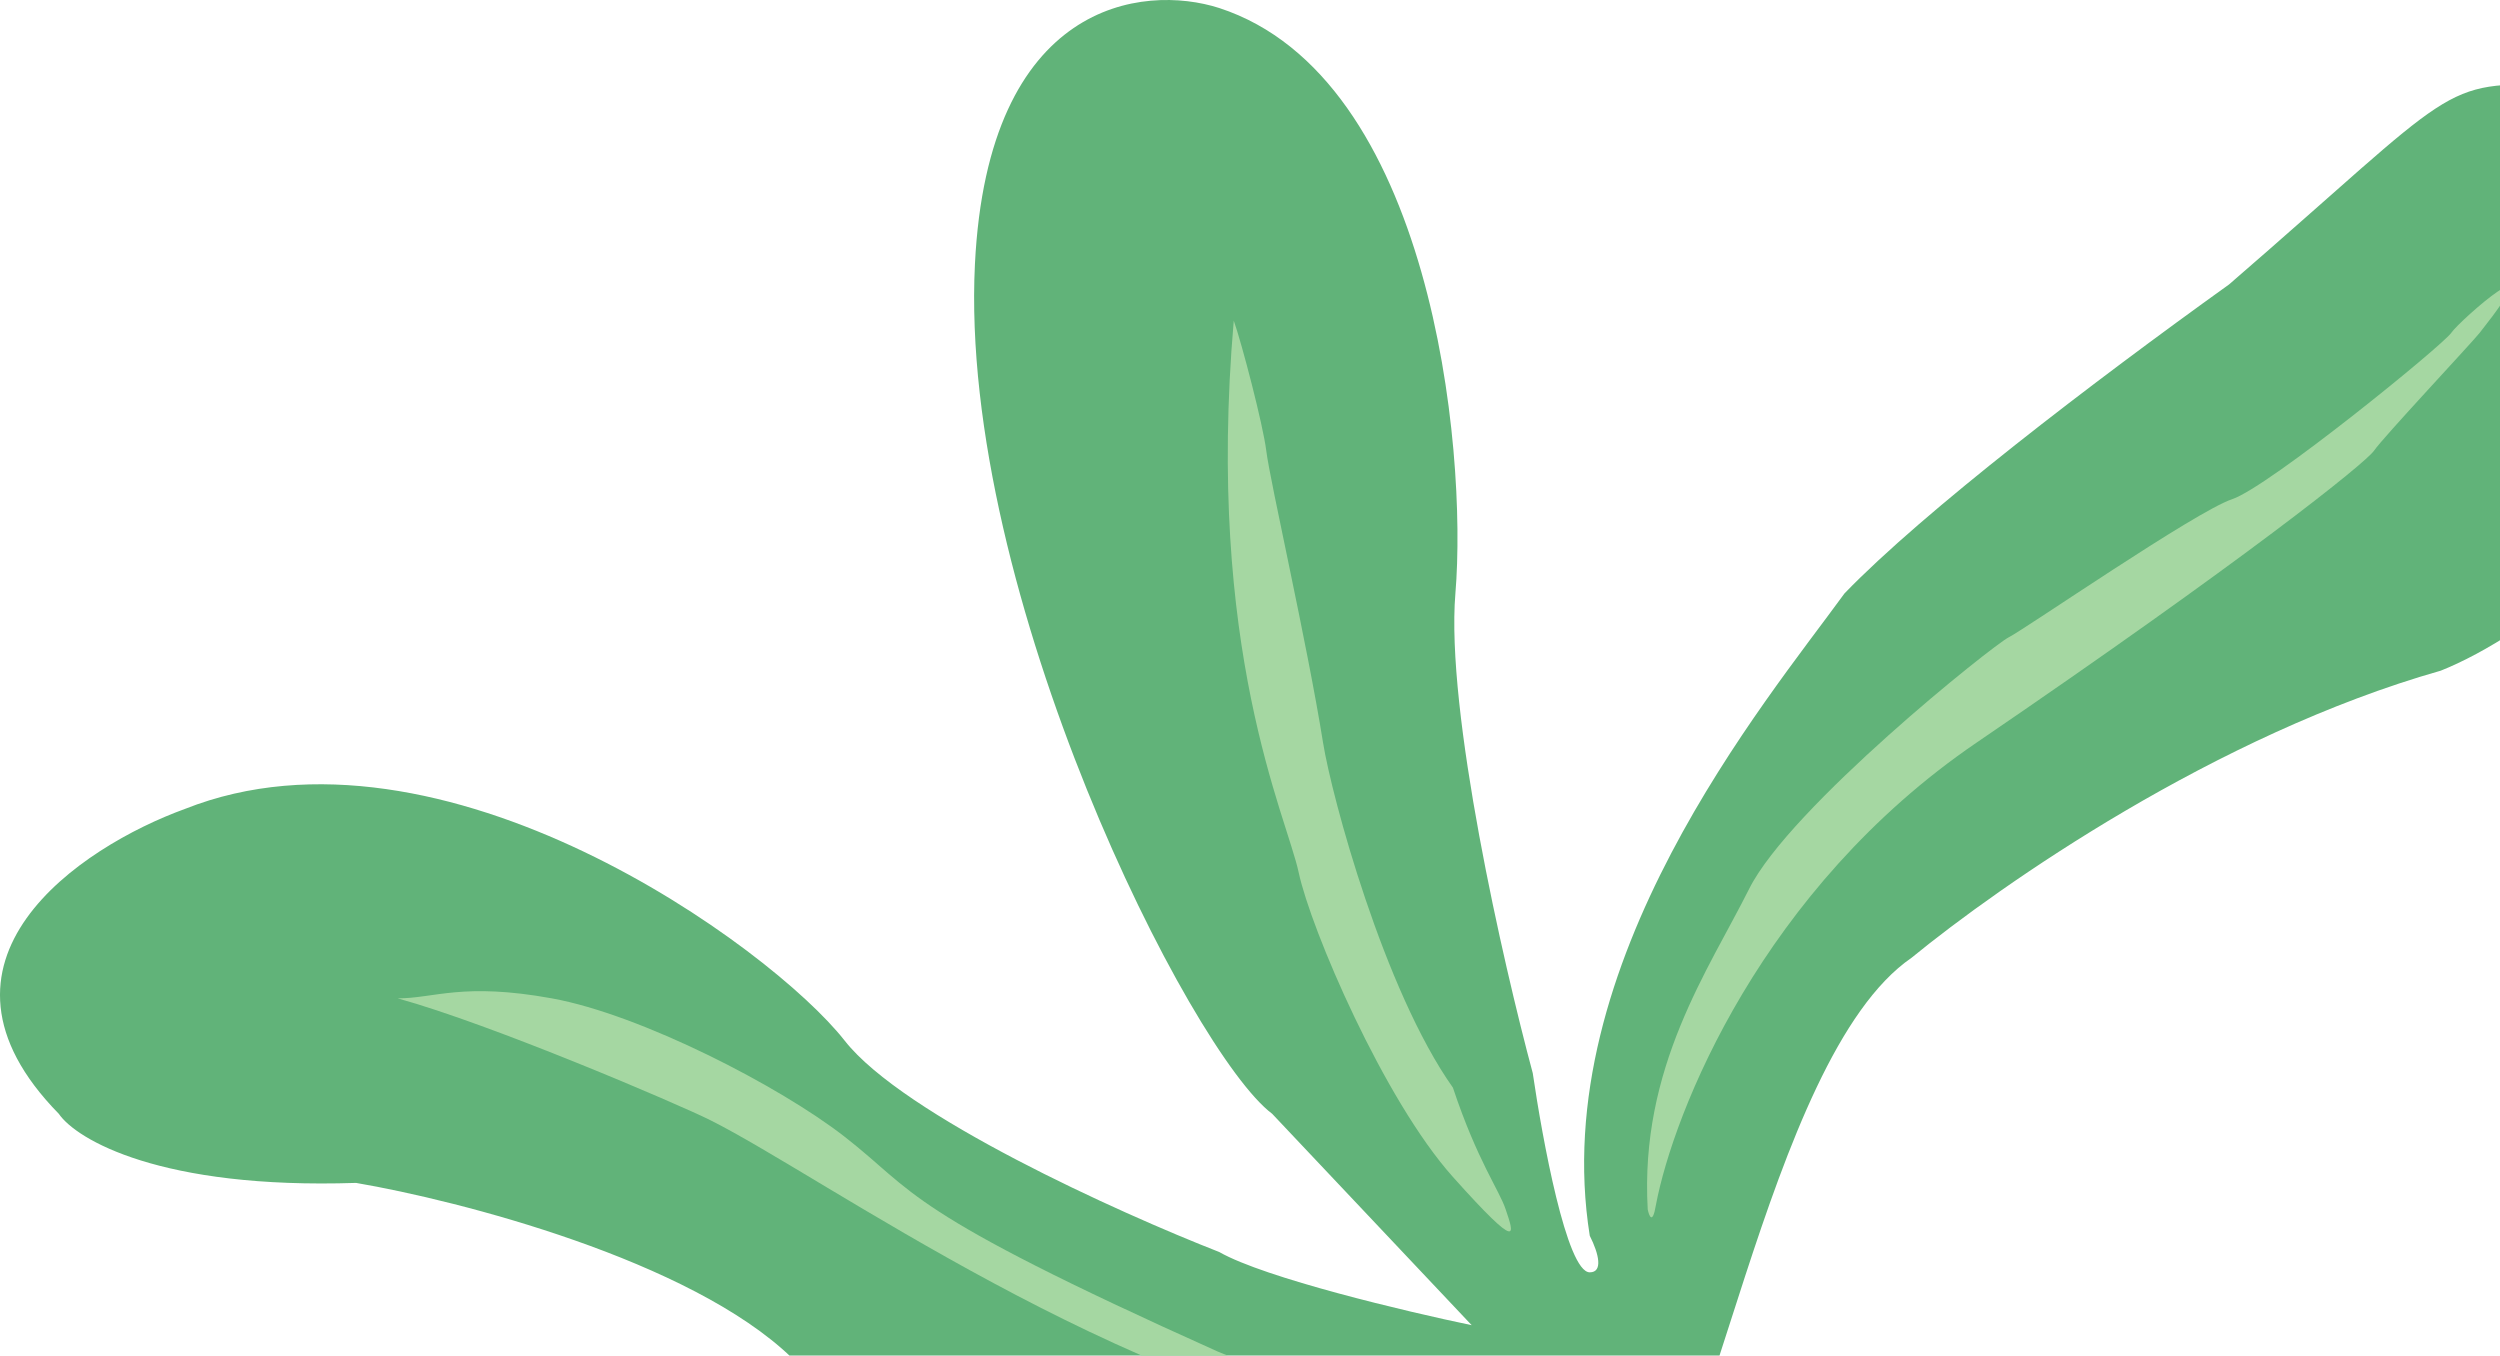 <svg width="308" height="167" viewBox="0 0 308 167" fill="none" xmlns="http://www.w3.org/2000/svg">
<path d="M235.5 118C217.441 130.421 210.5 186 200.5 191C195.859 195.5 173 190.225 160.243 188.807C135 186 108.909 175.117 97.538 167.27C85.098 155.25 56.572 147.904 43.864 145.734C19.785 146.535 9.418 140.391 7.244 137.219C-11.216 118.387 9.92 104.33 22.795 99.656C54.398 87.134 95.03 116.684 104.06 128.204C111.283 137.42 137.836 149.407 150.21 154.248C155.828 157.454 173.285 161.594 181.312 163.263L156.731 137.219C146.699 129.706 118.105 73.111 120.112 32.542C121.717 0.087 140.846 -2.017 150.21 0.988C176.295 9.503 180.81 55.08 179.305 73.111C178.101 87.535 185.157 118.521 188.836 132.211C190.007 140.224 193.021 156.752 195.859 156.752C197.5 156.752 197 154.5 195.859 152.245C190.5 118.688 217.542 86.466 227.241 73.111C237 63 257.84 47.08 274.616 35.046C302.987 10.504 300.479 10.017 315.248 10.504C335.715 15.312 336.137 32.649 334.31 45.063C331.581 63.608 311.235 78.453 300.701 82.627C273 90.5 246.5 109 235.5 118Z" fill="#61B379"/>
<path d="M243.5 91.5C217.1 109.5 206.167 137 204 148.5C203.6 150.9 203.167 149.833 203 149C202 131.5 210.5 119.5 215.5 109.5C220.5 99.5 245.5 79.5 247.5 78.5C249.5 77.5 270.5 63 275 61.5C279.5 60 301 42.5 302 41C303 39.5 315 29 305.5 41C304.519 42.24 293.5 54 292.5 55.5C291.5 57 276.5 69 243.5 91.5Z" fill="#A5D7A2"/>
<path d="M156 55.5C155.6 52.3 153 42.333 152 39.5C148.5 80 158.5 100.5 160 107.5C161.5 114.5 170.5 135.5 179 145C187.5 154.5 186.5 152 185.5 149C184.7 146.6 182 143 179 134C170.5 122 164.06 98.124 163 91.5C161 79 156.5 59.5 156 55.5Z" fill="#A5D7A2"/>
<path d="M87.5 138C83.5 136 60.5 126.167 49 123C53.5 123 57 121 68 123C79 125 96.106 133.861 104 140C113 147 111 149 150 166.5C153.139 167.909 174 174.5 182 177C181.2 178.6 175.667 177.667 173 177C138 171.5 101.5 145 87.5 138Z" fill="#A5D7A2"/>
</svg>
